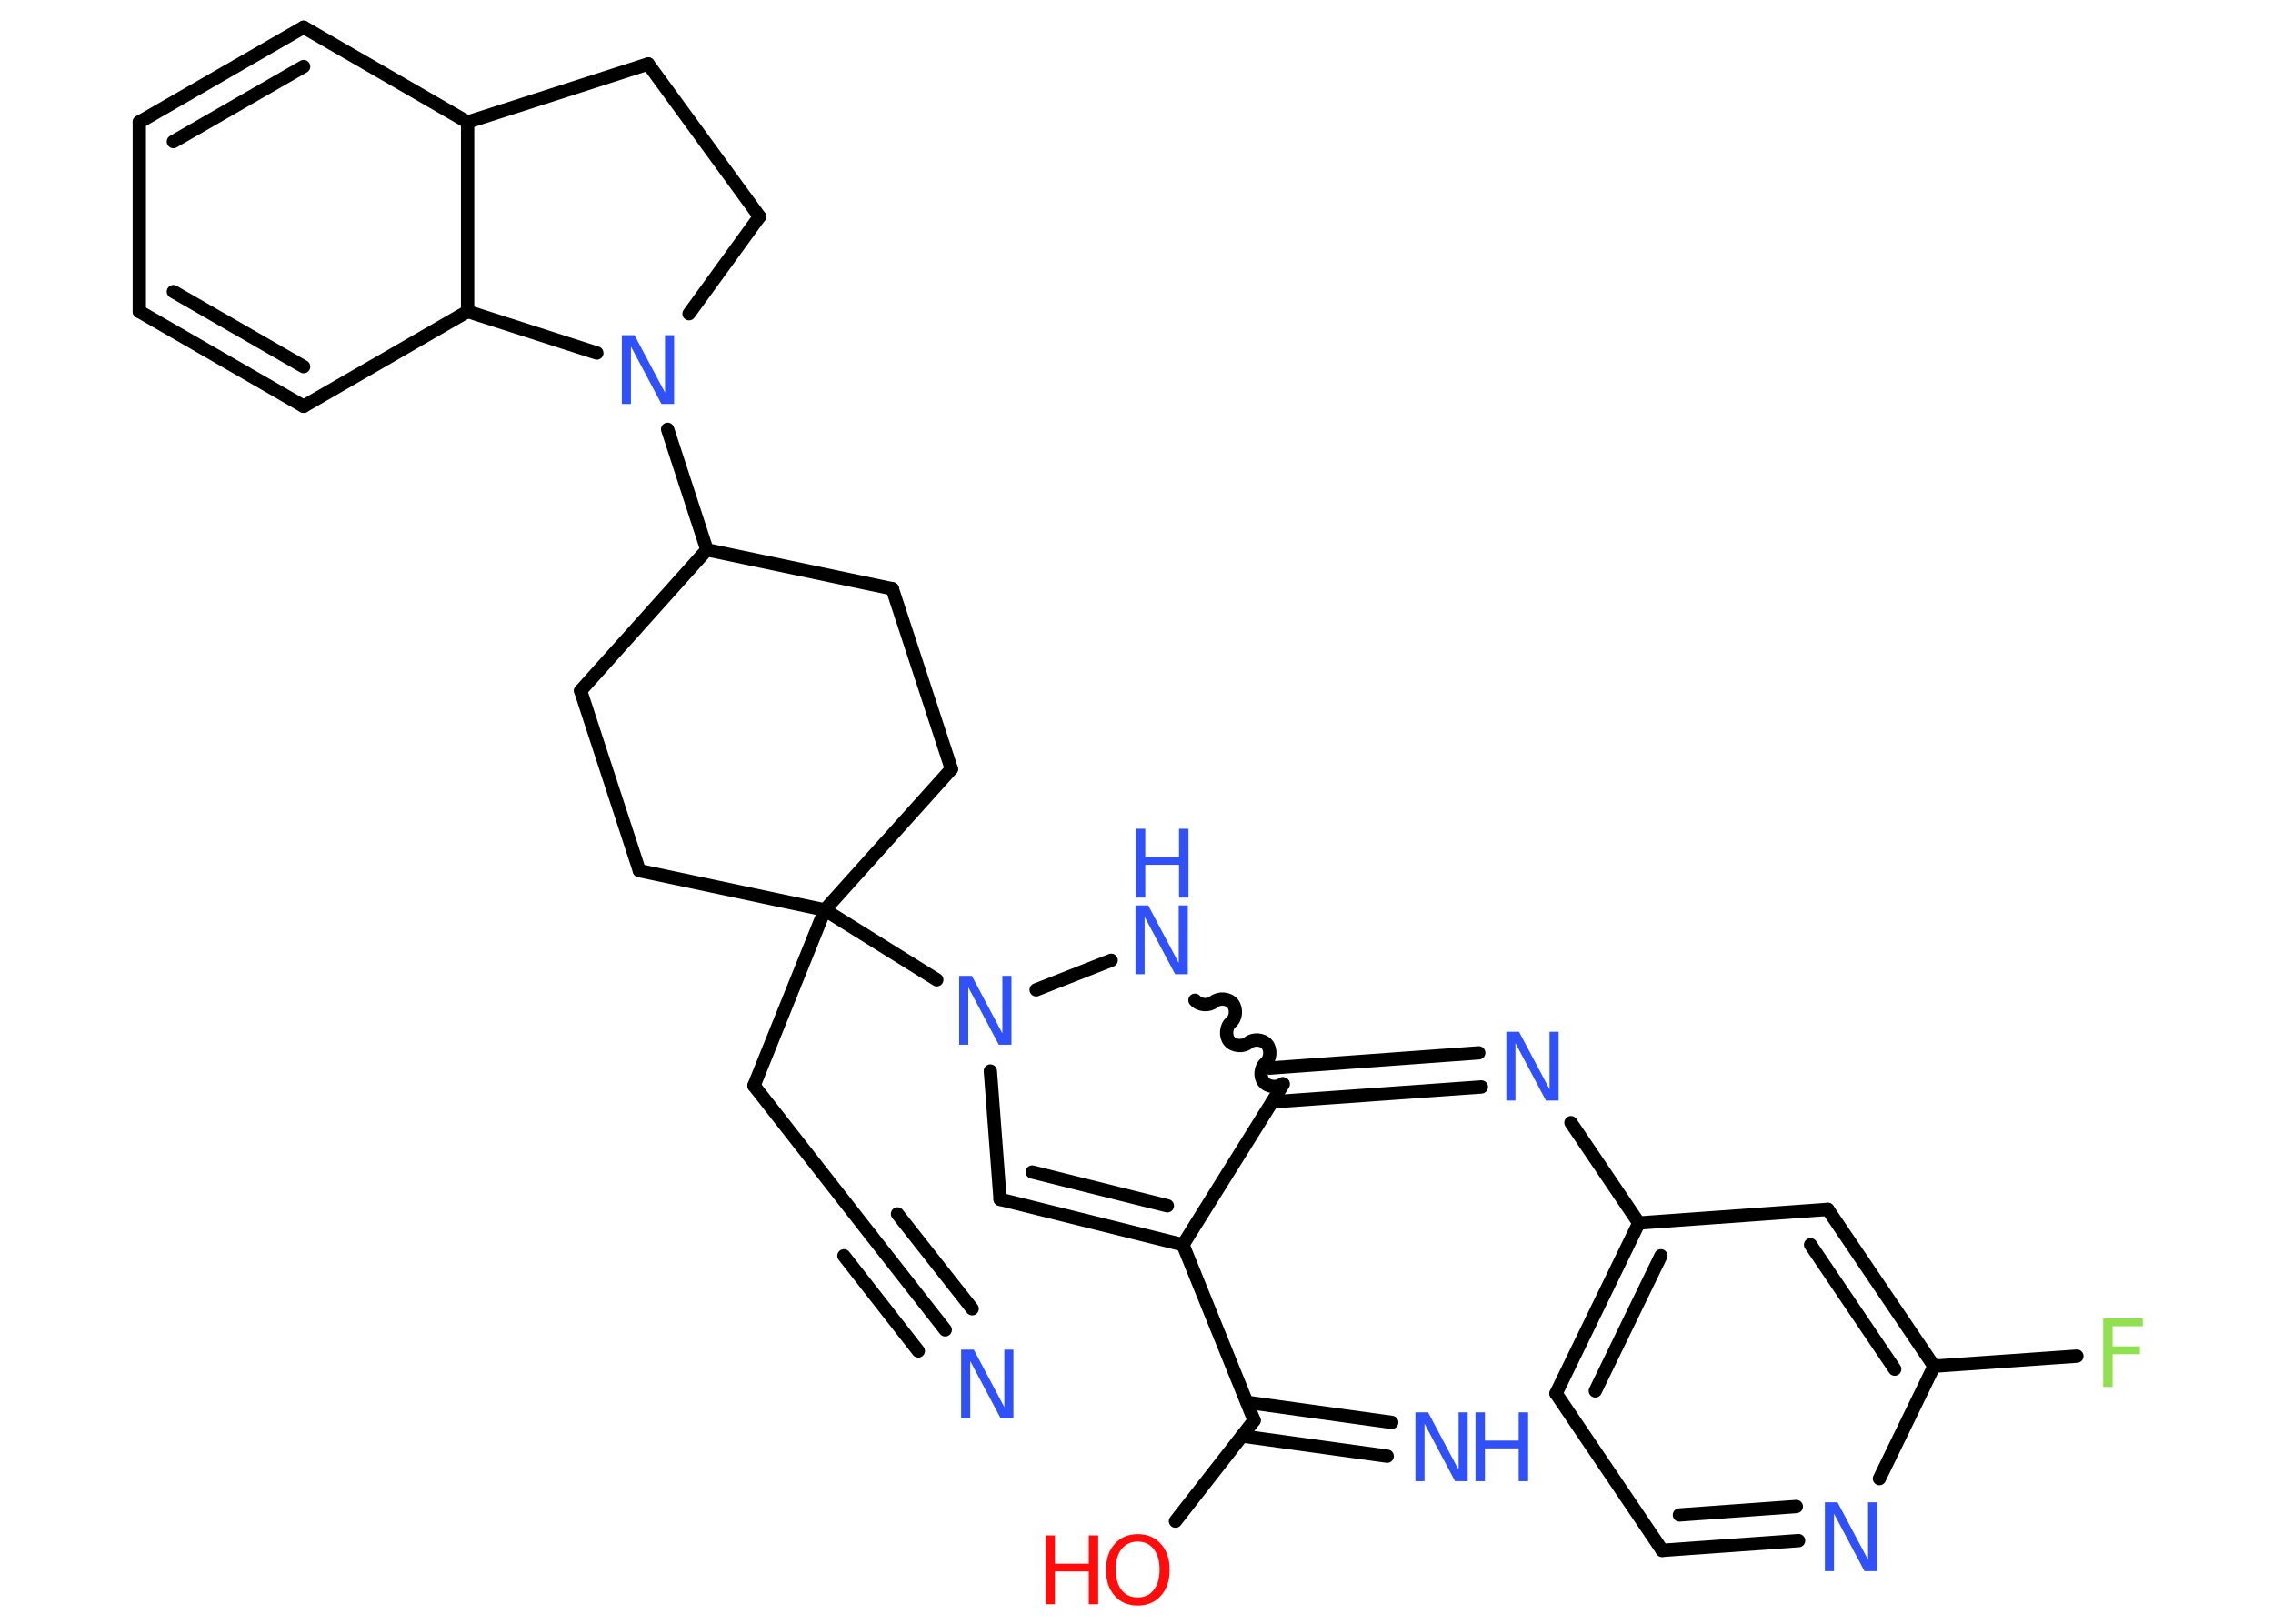 <?xml version='1.0' encoding='UTF-8'?>
<!DOCTYPE svg PUBLIC "-//W3C//DTD SVG 1.1//EN" "http://www.w3.org/Graphics/SVG/1.1/DTD/svg11.dtd">
<svg version='1.2' xmlns='http://www.w3.org/2000/svg' xmlns:xlink='http://www.w3.org/1999/xlink' width='70.0mm' height='50.0mm' viewBox='0 0 70.0 50.0'>
  <desc>Generated by the Chemistry Development Kit (http://github.com/cdk)</desc>
  <g stroke-linecap='round' stroke-linejoin='round' stroke='#000000' stroke-width='.41' fill='#3050F8'>
    <rect x='.0' y='.0' width='70.0' height='50.0' fill='#FFFFFF' stroke='none'/>
    <g id='mol1' class='mol'>
      <g id='mol1bnd1' class='bond'>
        <line x1='29.11' y1='40.95' x2='26.82' y2='38.03'/>
        <line x1='28.28' y1='41.6' x2='25.99' y2='38.67'/>
        <line x1='29.94' y1='40.3' x2='27.64' y2='37.38'/>
      </g>
      <line id='mol1bnd2' class='bond' x1='26.82' y1='38.03' x2='23.22' y2='33.43'/>
      <line id='mol1bnd3' class='bond' x1='23.22' y1='33.43' x2='25.4' y2='28.02'/>
      <line id='mol1bnd4' class='bond' x1='25.4' y1='28.02' x2='28.85' y2='30.17'/>
      <line id='mol1bnd5' class='bond' x1='30.5' y1='32.98' x2='30.8' y2='36.93'/>
      <g id='mol1bnd6' class='bond'>
        <line x1='30.8' y1='36.93' x2='36.43' y2='38.33'/>
        <line x1='31.79' y1='36.09' x2='35.95' y2='37.13'/>
      </g>
      <line id='mol1bnd7' class='bond' x1='36.43' y1='38.33' x2='38.62' y2='43.74'/>
      <g id='mol1bnd8' class='bond'>
        <line x1='38.4' y1='43.18' x2='42.86' y2='43.8'/>
        <line x1='38.25' y1='44.22' x2='42.72' y2='44.84'/>
      </g>
      <line id='mol1bnd9' class='bond' x1='38.62' y1='43.74' x2='36.2' y2='46.84'/>
      <line id='mol1bnd10' class='bond' x1='36.43' y1='38.33' x2='39.52' y2='33.38'/>
      <g id='mol1bnd11' class='bond'>
        <line x1='39.1' y1='32.89' x2='45.54' y2='32.42'/>
        <line x1='39.18' y1='33.93' x2='45.62' y2='33.47'/>
      </g>
      <line id='mol1bnd12' class='bond' x1='48.38' y1='34.57' x2='50.47' y2='37.66'/>
      <g id='mol1bnd13' class='bond'>
        <line x1='50.47' y1='37.66' x2='47.92' y2='42.91'/>
        <line x1='51.15' y1='38.67' x2='49.13' y2='42.83'/>
      </g>
      <line id='mol1bnd14' class='bond' x1='47.92' y1='42.91' x2='51.19' y2='47.74'/>
      <g id='mol1bnd15' class='bond'>
        <line x1='51.19' y1='47.74' x2='55.39' y2='47.44'/>
        <line x1='51.72' y1='46.65' x2='55.32' y2='46.39'/>
      </g>
      <line id='mol1bnd16' class='bond' x1='57.88' y1='45.53' x2='59.56' y2='42.07'/>
      <line id='mol1bnd17' class='bond' x1='59.56' y1='42.07' x2='63.96' y2='41.76'/>
      <g id='mol1bnd18' class='bond'>
        <line x1='59.56' y1='42.07' x2='56.29' y2='37.24'/>
        <line x1='58.35' y1='42.16' x2='55.76' y2='38.33'/>
      </g>
      <line id='mol1bnd19' class='bond' x1='50.47' y1='37.66' x2='56.29' y2='37.24'/>
      <path id='mol1bnd20' class='bond' d='M36.8 30.8c.13 .16 .43 .18 .58 .05c.16 -.13 .45 -.11 .58 .05c.13 .16 .11 .45 -.05 .58c-.16 .13 -.18 .43 -.05 .58c.13 .16 .43 .18 .58 .05c.16 -.13 .45 -.11 .58 .05c.13 .16 .11 .45 -.05 .58c-.16 .13 -.18 .43 -.05 .58c.13 .16 .43 .18 .58 .05' fill='none' stroke='#000000' stroke-width='.41'/>
      <line id='mol1bnd21' class='bond' x1='31.91' y1='30.48' x2='34.22' y2='29.57'/>
      <line id='mol1bnd22' class='bond' x1='25.4' y1='28.02' x2='19.69' y2='26.81'/>
      <line id='mol1bnd23' class='bond' x1='19.69' y1='26.81' x2='17.88' y2='21.27'/>
      <line id='mol1bnd24' class='bond' x1='17.88' y1='21.27' x2='21.77' y2='16.93'/>
      <line id='mol1bnd25' class='bond' x1='21.77' y1='16.93' x2='20.56' y2='13.22'/>
      <line id='mol1bnd26' class='bond' x1='21.22' y1='9.66' x2='23.39' y2='6.67'/>
      <line id='mol1bnd27' class='bond' x1='23.39' y1='6.67' x2='19.96' y2='1.97'/>
      <line id='mol1bnd28' class='bond' x1='19.96' y1='1.97' x2='14.4' y2='3.76'/>
      <line id='mol1bnd29' class='bond' x1='14.4' y1='3.76' x2='9.35' y2='.84'/>
      <g id='mol1bnd30' class='bond'>
        <line x1='9.35' y1='.84' x2='4.29' y2='3.76'/>
        <line x1='9.35' y1='2.05' x2='5.34' y2='4.36'/>
      </g>
      <line id='mol1bnd31' class='bond' x1='4.29' y1='3.76' x2='4.29' y2='9.59'/>
      <g id='mol1bnd32' class='bond'>
        <line x1='4.29' y1='9.59' x2='9.35' y2='12.51'/>
        <line x1='5.34' y1='8.98' x2='9.35' y2='11.29'/>
      </g>
      <line id='mol1bnd33' class='bond' x1='9.35' y1='12.51' x2='14.4' y2='9.59'/>
      <line id='mol1bnd34' class='bond' x1='14.4' y1='3.76' x2='14.4' y2='9.59'/>
      <line id='mol1bnd35' class='bond' x1='18.38' y1='10.87' x2='14.4' y2='9.59'/>
      <line id='mol1bnd36' class='bond' x1='21.77' y1='16.93' x2='27.48' y2='18.13'/>
      <line id='mol1bnd37' class='bond' x1='27.48' y1='18.13' x2='29.3' y2='23.68'/>
      <line id='mol1bnd38' class='bond' x1='25.4' y1='28.02' x2='29.3' y2='23.68'/>
      <path id='mol1atm1' class='atom' d='M29.61 41.56h.38l.94 1.77v-1.77h.28v2.12h-.39l-.94 -1.77v1.77h-.28v-2.12z' stroke='none'/>
      <path id='mol1atm5' class='atom' d='M29.55 30.05h.38l.94 1.77v-1.77h.28v2.12h-.39l-.94 -1.77v1.77h-.28v-2.12z' stroke='none'/>
      <g id='mol1atm9' class='atom'>
        <path d='M43.6 43.49h.38l.94 1.77v-1.77h.28v2.12h-.39l-.94 -1.77v1.77h-.28v-2.12z' stroke='none'/>
        <path d='M45.44 43.49h.29v.87h1.04v-.87h.29v2.12h-.29v-1.01h-1.04v1.01h-.29v-2.12z' stroke='none'/>
      </g>
      <g id='mol1atm10' class='atom'>
        <path d='M35.04 47.47q-.31 .0 -.5 .23q-.18 .23 -.18 .63q.0 .4 .18 .63q.18 .23 .5 .23q.31 .0 .49 -.23q.18 -.23 .18 -.63q.0 -.4 -.18 -.63q-.18 -.23 -.49 -.23zM35.04 47.24q.44 .0 .71 .3q.27 .3 .27 .8q.0 .5 -.27 .8q-.27 .3 -.71 .3q-.45 .0 -.71 -.3q-.27 -.3 -.27 -.8q.0 -.5 .27 -.8q.27 -.3 .71 -.3z' stroke='none' fill='#FF0D0D'/>
        <path d='M32.2 47.28h.29v.87h1.04v-.87h.29v2.12h-.29v-1.01h-1.04v1.01h-.29v-2.12z' stroke='none' fill='#FF0D0D'/>
      </g>
      <path id='mol1atm12' class='atom' d='M46.4 31.77h.38l.94 1.77v-1.77h.28v2.12h-.39l-.94 -1.77v1.77h-.28v-2.12z' stroke='none'/>
      <path id='mol1atm16' class='atom' d='M56.21 46.26h.38l.94 1.77v-1.77h.28v2.12h-.39l-.94 -1.77v1.77h-.28v-2.12z' stroke='none'/>
      <path id='mol1atm18' class='atom' d='M64.77 40.6h1.22v.24h-.93v.62h.84v.24h-.84v1.01h-.29v-2.12z' stroke='none' fill='#90E050'/>
      <g id='mol1atm20' class='atom'>
        <path d='M34.98 27.88h.38l.94 1.77v-1.77h.28v2.12h-.39l-.94 -1.77v1.77h-.28v-2.12z' stroke='none'/>
        <path d='M34.98 25.52h.29v.87h1.04v-.87h.29v2.12h-.29v-1.01h-1.04v1.01h-.29v-2.12z' stroke='none'/>
      </g>
      <path id='mol1atm24' class='atom' d='M19.16 10.32h.38l.94 1.77v-1.77h.28v2.12h-.39l-.94 -1.77v1.77h-.28v-2.12z' stroke='none'/>
    </g>
  </g>
</svg>
